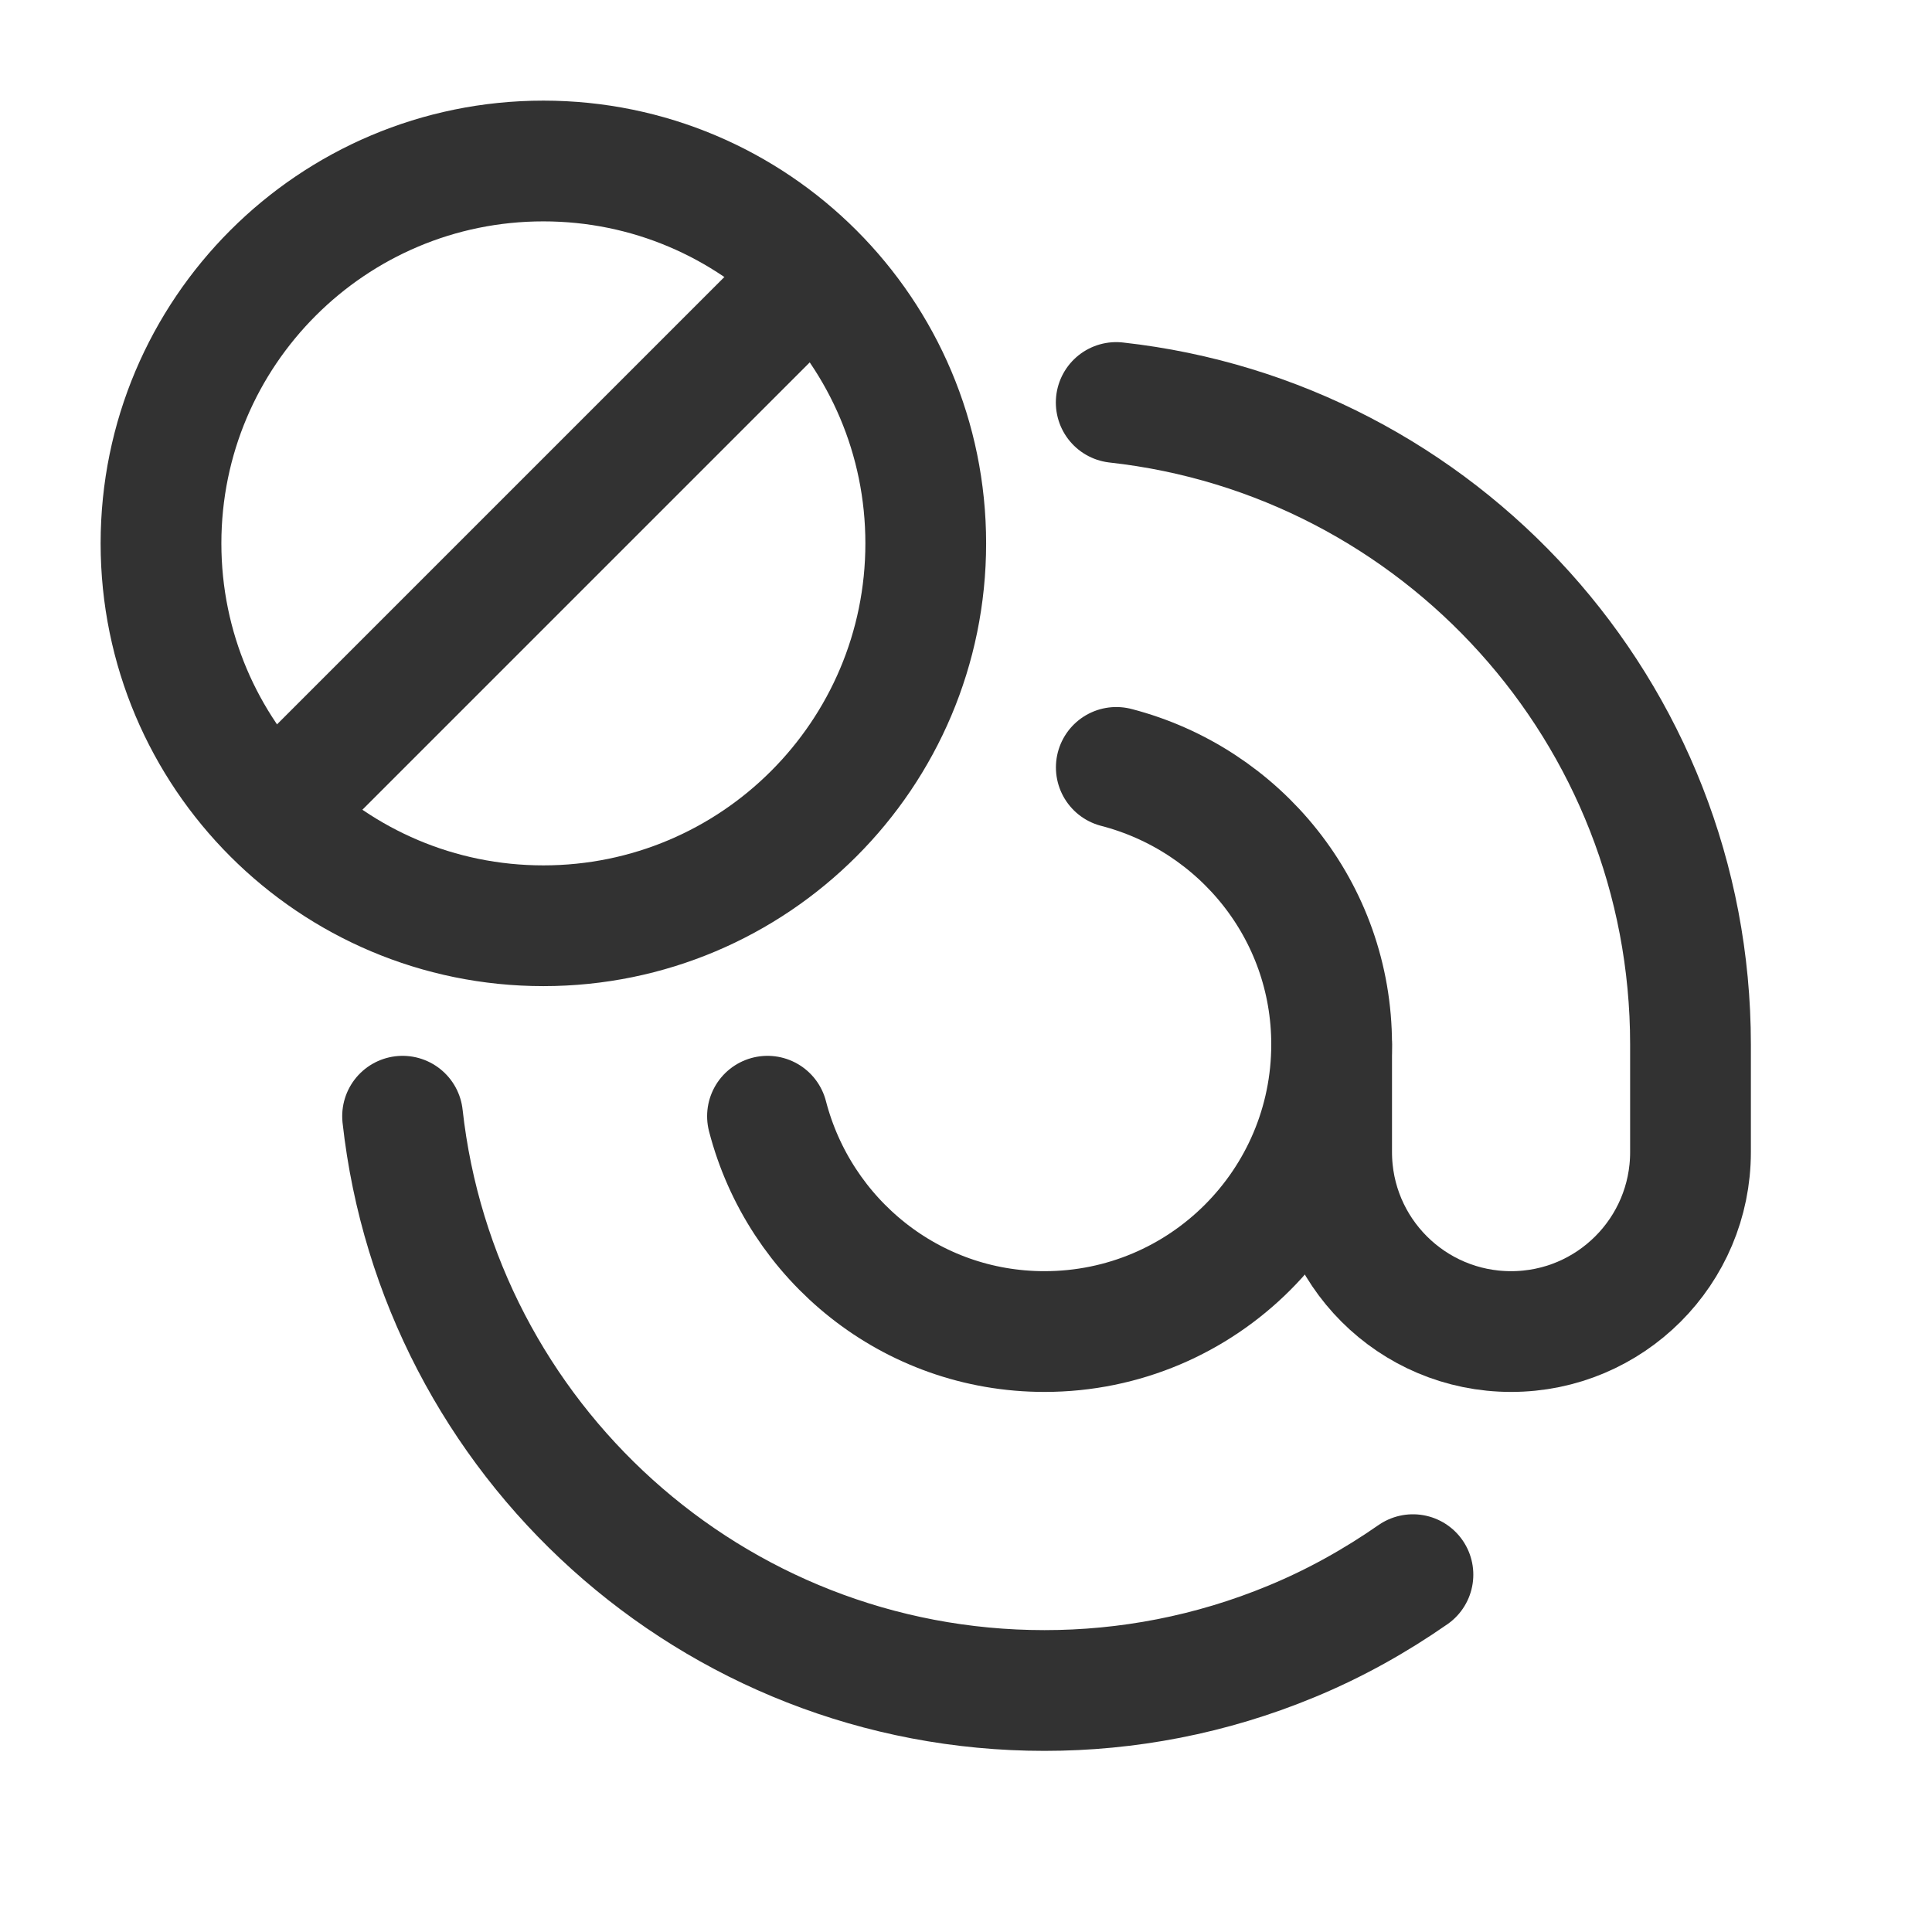<?xml version="1.0" encoding="UTF-8"?><svg version="1.1" viewBox="0 0 24 24" xmlns="http://www.w3.org/2000/svg" xmlns:xlink="http://www.w3.org/1999/xlink"><g fill="none"><path d="M0 0h24v24h-24v-24Z"></path><path stroke="#323232" stroke-linecap="round" stroke-linejoin="round" stroke-width="1.5" d="M17.552 19.561c-.463.322-.964.604-1.506.828 -1.005.417-2.046.611-3.071.611 -4.131 0-7.53-3.121-7.974-7.134"></path><path stroke="#323232" stroke-linecap="round" stroke-linejoin="round" stroke-width="1.5" d="M16.542 12.974v1.338c0 1.232.998 2.229 2.229 2.229 1.232 0 2.229-.998 2.229-2.229v-1.338c0-4.131-3.121-7.53-7.134-7.974"></path><path stroke="#323232" stroke-linecap="round" stroke-linejoin="round" stroke-width="1.5" d="M6.75 11.5c-2.623 0-4.75-2.127-4.75-4.75 0-2.623 2.127-4.75 4.75-4.75 2.623 0 4.75 2.127 4.75 4.75 0 2.623-2.127 4.75-4.75 4.75"></path><path stroke="#323232" stroke-linecap="round" stroke-linejoin="round" stroke-width="1.5" d="M9.534 13.866c.398 1.536 1.781 2.675 3.441 2.675 1.97 0 3.567-1.597 3.567-3.567 0-1.66-1.14-3.043-2.675-3.441"></path><line x1="3.5" x2="10" y1="10" y2="3.5" stroke="#323232" stroke-linecap="round" stroke-linejoin="round" stroke-width="1.5"></line></g></svg>